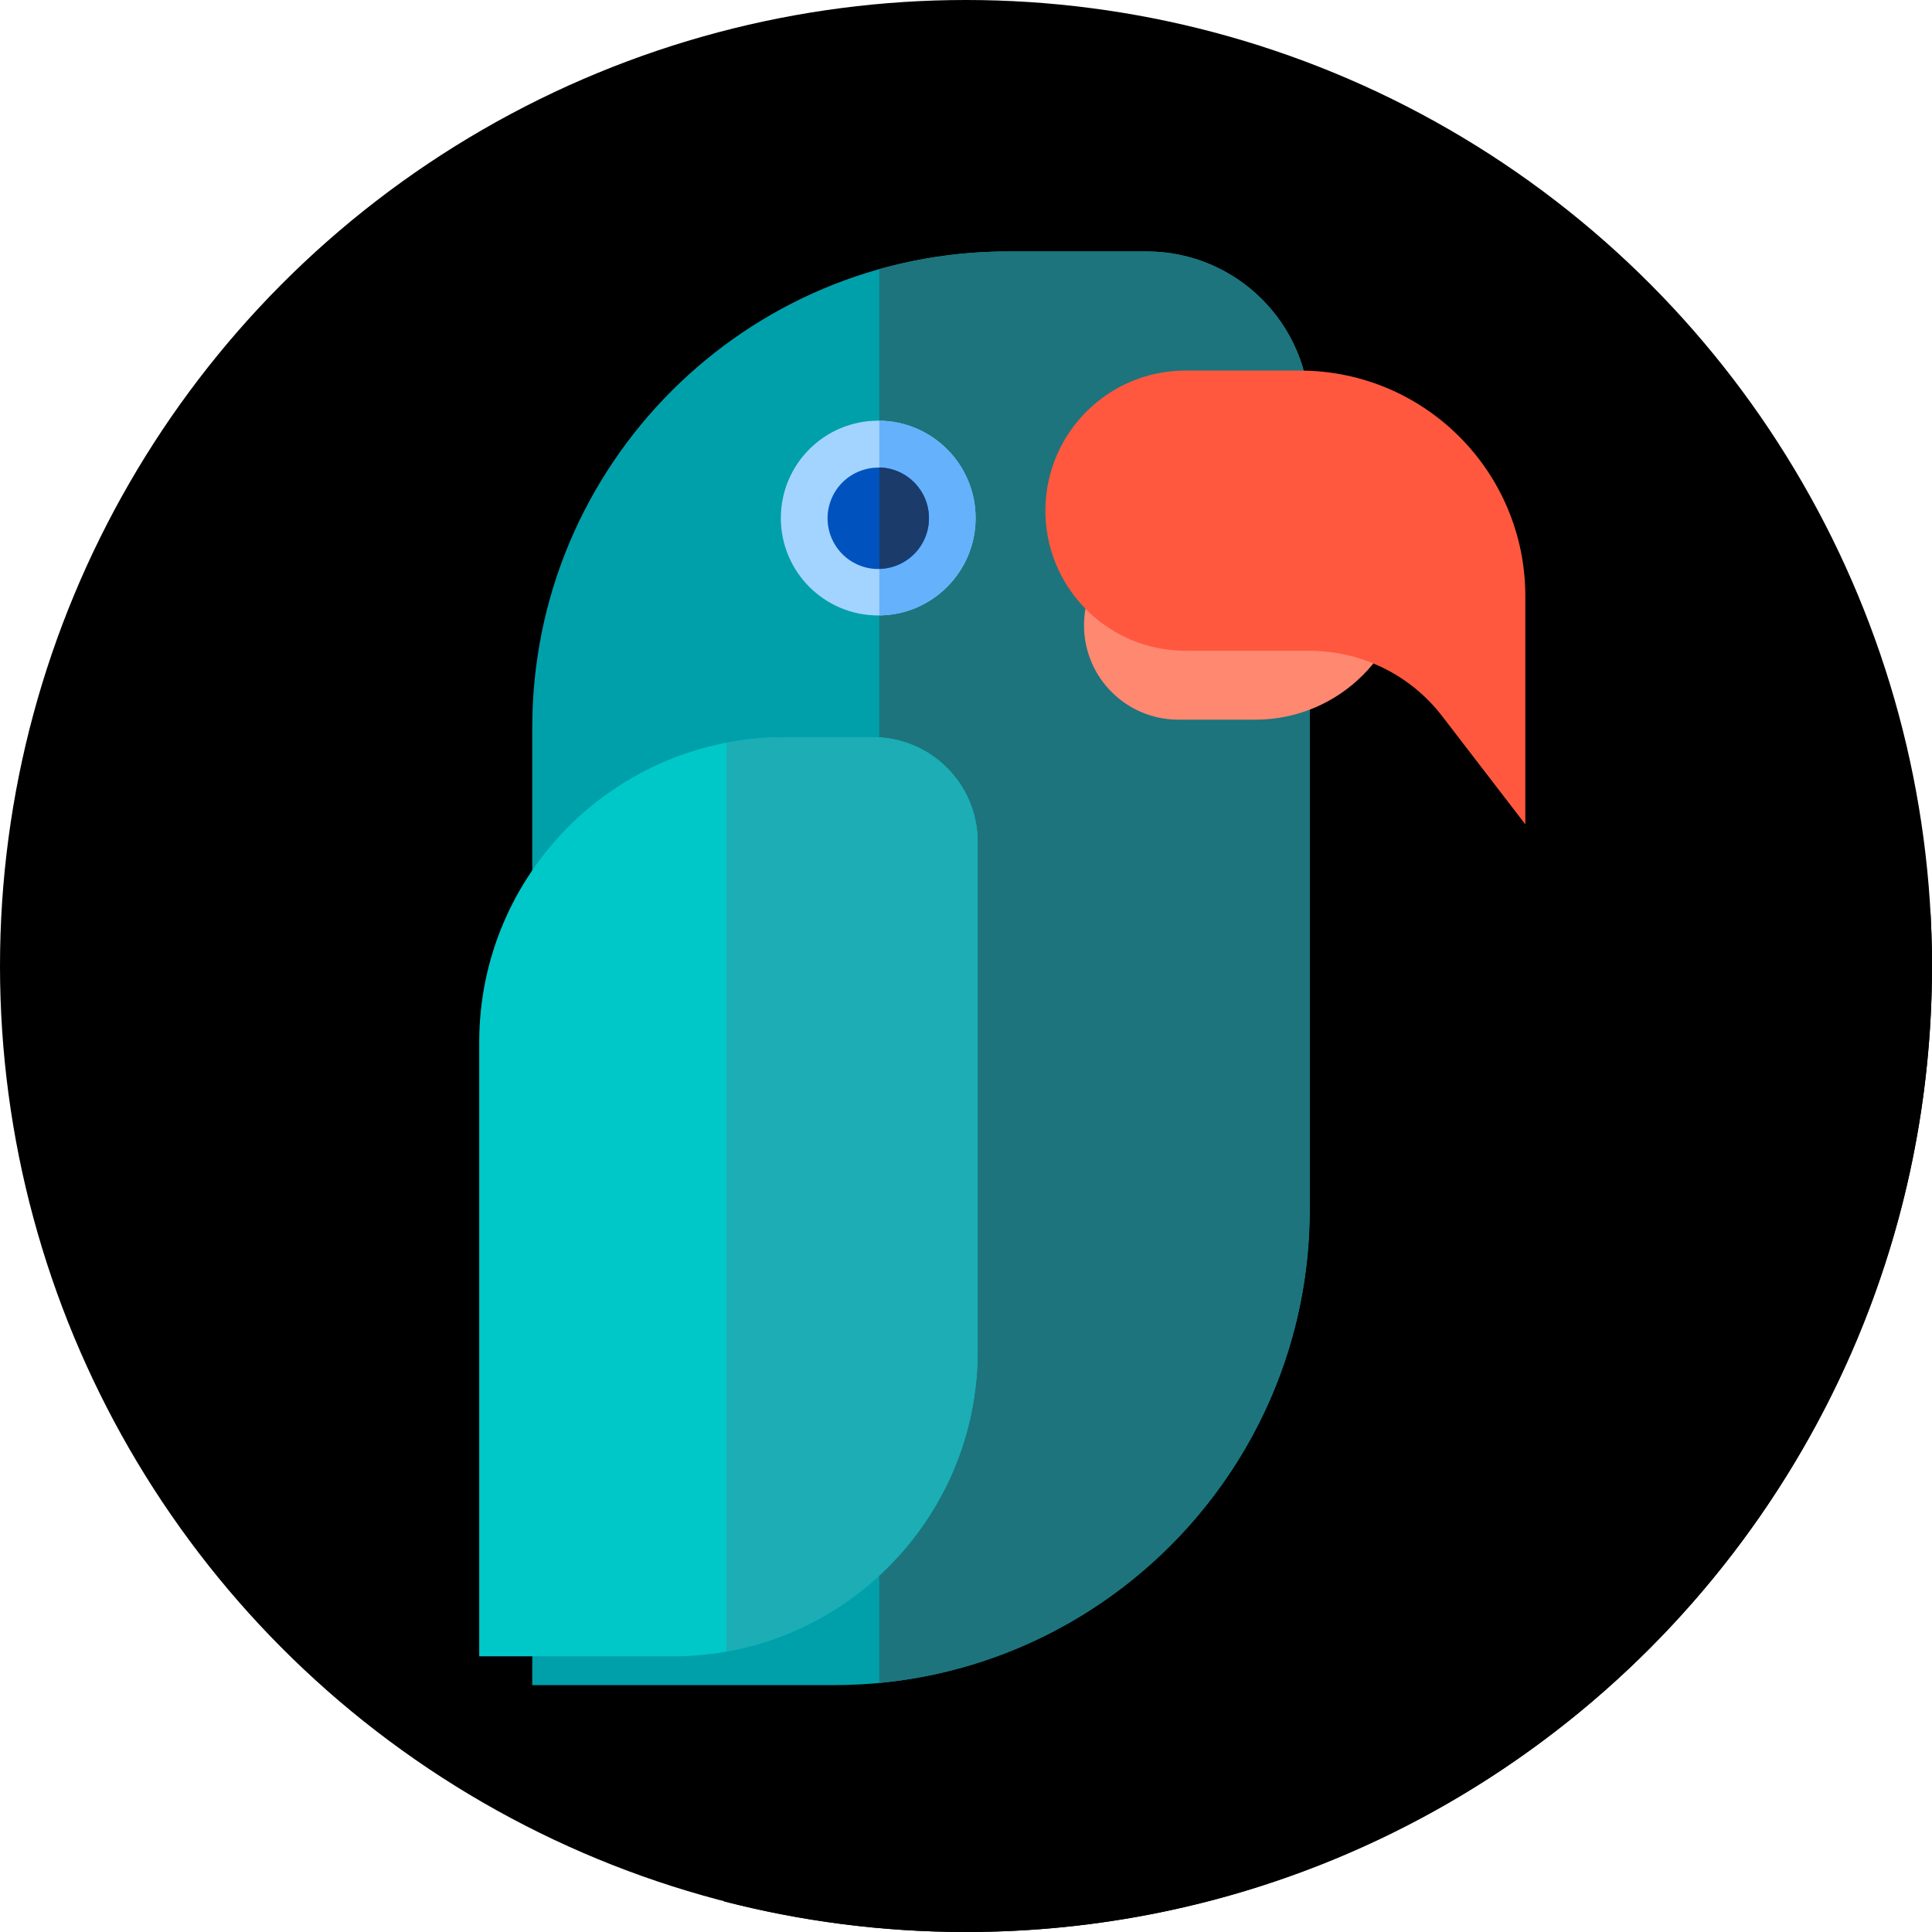 <?xml version="1.0"?>
<svg xmlns="http://www.w3.org/2000/svg" id="Capa_1" enable-background="new 0 0 512 512" height="512px" viewBox="0 0 512 512" width="512px" class=""><g><circle cx="256" cy="256" fill="#ffda00" r="256" data-original="#FFDA00" class="active-path" style="fill:#00000000" data-old_color="#ffda00"/><path d="m512 256c0-4.725-.138-9.417-.39-14.078l-118.067-118.067c.525.713-1.47 4.748-4.587 10.145l-52.415-52.415-209.545 357.362 64.981 64.981c20.463 5.269 41.916 8.072 64.023 8.072 141.385 0 256-114.615 256-256z" fill="#ffa300" data-original="#FFA300" class="" style="fill:#00000000" data-old_color="#ffa300"/><path d="m220.951 446.572h-79.894v-253.798c0-69.664 56.474-126.139 126.139-126.139h36.665c23.875 0 43.229 19.354 43.229 43.229v210.569c-.001 69.665-56.475 126.139-126.139 126.139z" fill="#00a0aa" data-original="#00A0AA"/><path d="m303.86 66.635h-36.665c-11.852 0-23.32 1.638-34.195 4.694v374.667c64.011-6.067 114.089-59.963 114.089-125.563v-210.568c0-23.875-19.354-43.23-43.229-43.23z" fill="#1d747d" data-original="#1D747D" class=""/><path d="m312.28 190.72h20.425c22.222 0 40.236-18.014 40.236-40.236v-40.757l-14.835 19.304c-5.66 7.366-14.422 11.682-23.711 11.682h-22.115c-13.931 0-25.175 11.385-25.002 25.315.17 13.686 11.314 24.692 25.002 24.692z" fill="#ff8870" data-original="#FF8870"/><path d="m178.218 438.947h-51.221v-162.713c0-44.663 36.206-80.869 80.869-80.869h23.506c15.307 0 27.715 12.408 27.715 27.715v134.999c0 44.662-36.207 80.868-80.869 80.868z" fill="#00c8c8" data-original="#00C8C8" class=""/><path d="m231.372 195.365h-23.506c-5.256 0-10.389.519-15.366 1.477v240.823c37.847-6.748 66.587-39.8 66.587-79.586v-134.999c0-15.307-12.409-27.715-27.715-27.715z" fill="#1cadb5" data-original="#1CADB5" class=""/><path d="m314.162 98.21h30.325c32.992 0 59.738 26.746 59.738 59.738v60.512l-22.025-28.66c-8.404-10.935-21.412-17.345-35.204-17.345h-32.834c-20.683 0-37.377-16.903-37.12-37.584.253-20.321 16.798-36.661 37.12-36.661z" fill="#ff583e" data-original="#FF583E"/><circle cx="232.738" cy="137.292" fill="#a3d4ff" r="25.807" data-original="#A3D4FF"/><path d="m258.545 137.292c0-14.155-11.398-25.643-25.515-25.8v51.6c14.118-.157 25.515-11.645 25.515-25.8z" fill="#65b1fc" data-original="#65B1FC"/><ellipse cx="232.738" cy="137.292" fill="#0053bf" rx="13.437" ry="13.437" transform="matrix(.349 -.937 .937 .349 22.882 307.518)" data-original="#0053BF"/><path d="m246.174 137.292c0-7.323-5.86-13.265-13.145-13.422v26.844c7.286-.157 13.145-6.099 13.145-13.422z" fill="#1b3b6b" data-original="#1B3B6B" class="" style="fill:#1B3B6B"/></g> </svg>
